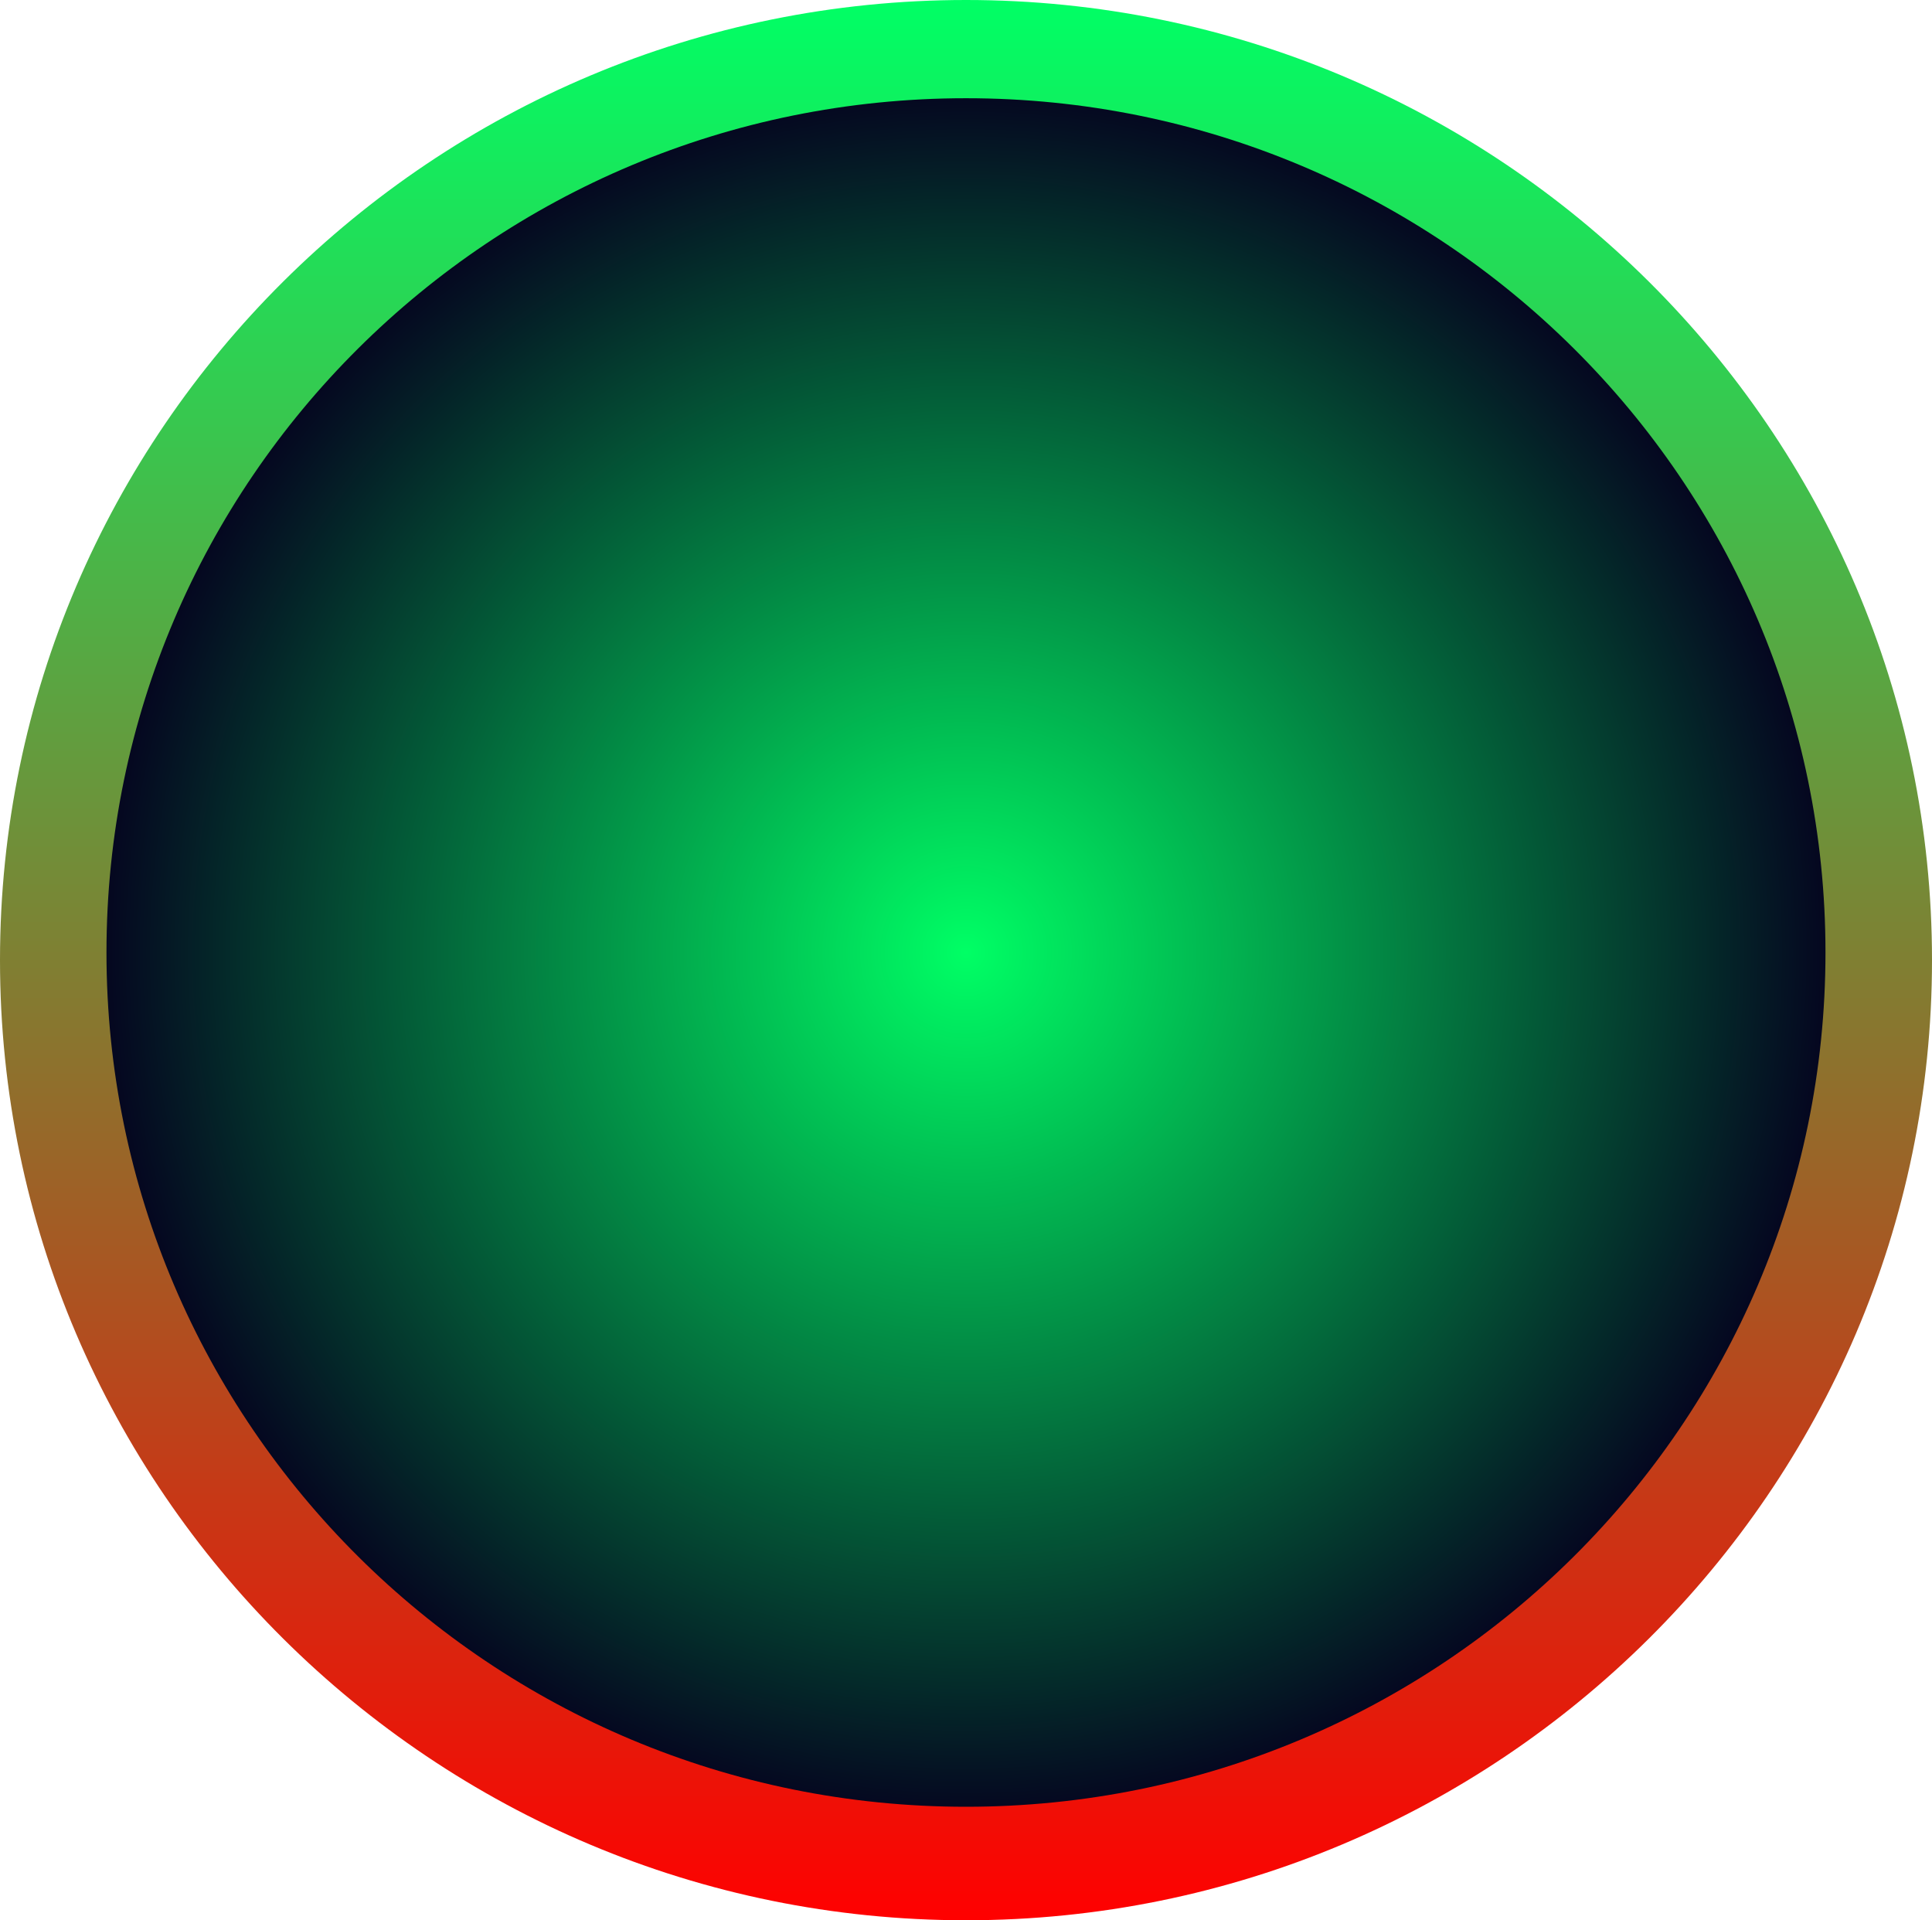 <svg version="1.1" xmlns="http://www.w3.org/2000/svg" xmlns:xlink="http://www.w3.org/1999/xlink" width="83" height="82.479" viewBox="0,0,83,82.479"><defs><linearGradient x1="188.345" y1="299.005" x2="188.345" y2="381.484" gradientUnits="userSpaceOnUse" id="color-1"><stop offset="0" stop-color="#00ff65"/><stop offset="1" stop-color="#ff0000"/></linearGradient><radialGradient cx="188.345" cy="339.917" r="36.925" gradientUnits="userSpaceOnUse" id="color-2"><stop offset="0" stop-color="#00ff65"/><stop offset="1" stop-color="#050720"/></radialGradient></defs><g transform="translate(-146.845,-299.005)"><g stroke="none" stroke-miterlimit="10"><path d="M229.845,340.245c0,22.738 -18.616,41.24 -41.5,41.24c-22.883,0 -41.5,-18.501 -41.5,-41.24c0,-22.739 18.616,-41.24 41.5,-41.24c22.884,0 41.5,18.501 41.5,41.24z" fill="url(#color-1)"/><path d="M151.419,339.917c0,-20.265 16.532,-36.693 36.925,-36.693c20.393,0 36.925,16.428 36.925,36.693c0,20.265 -16.532,36.693 -36.925,36.693c-20.393,0 -36.925,-16.428 -36.925,-36.693z" fill="url(#color-2)"/></g></g></svg>